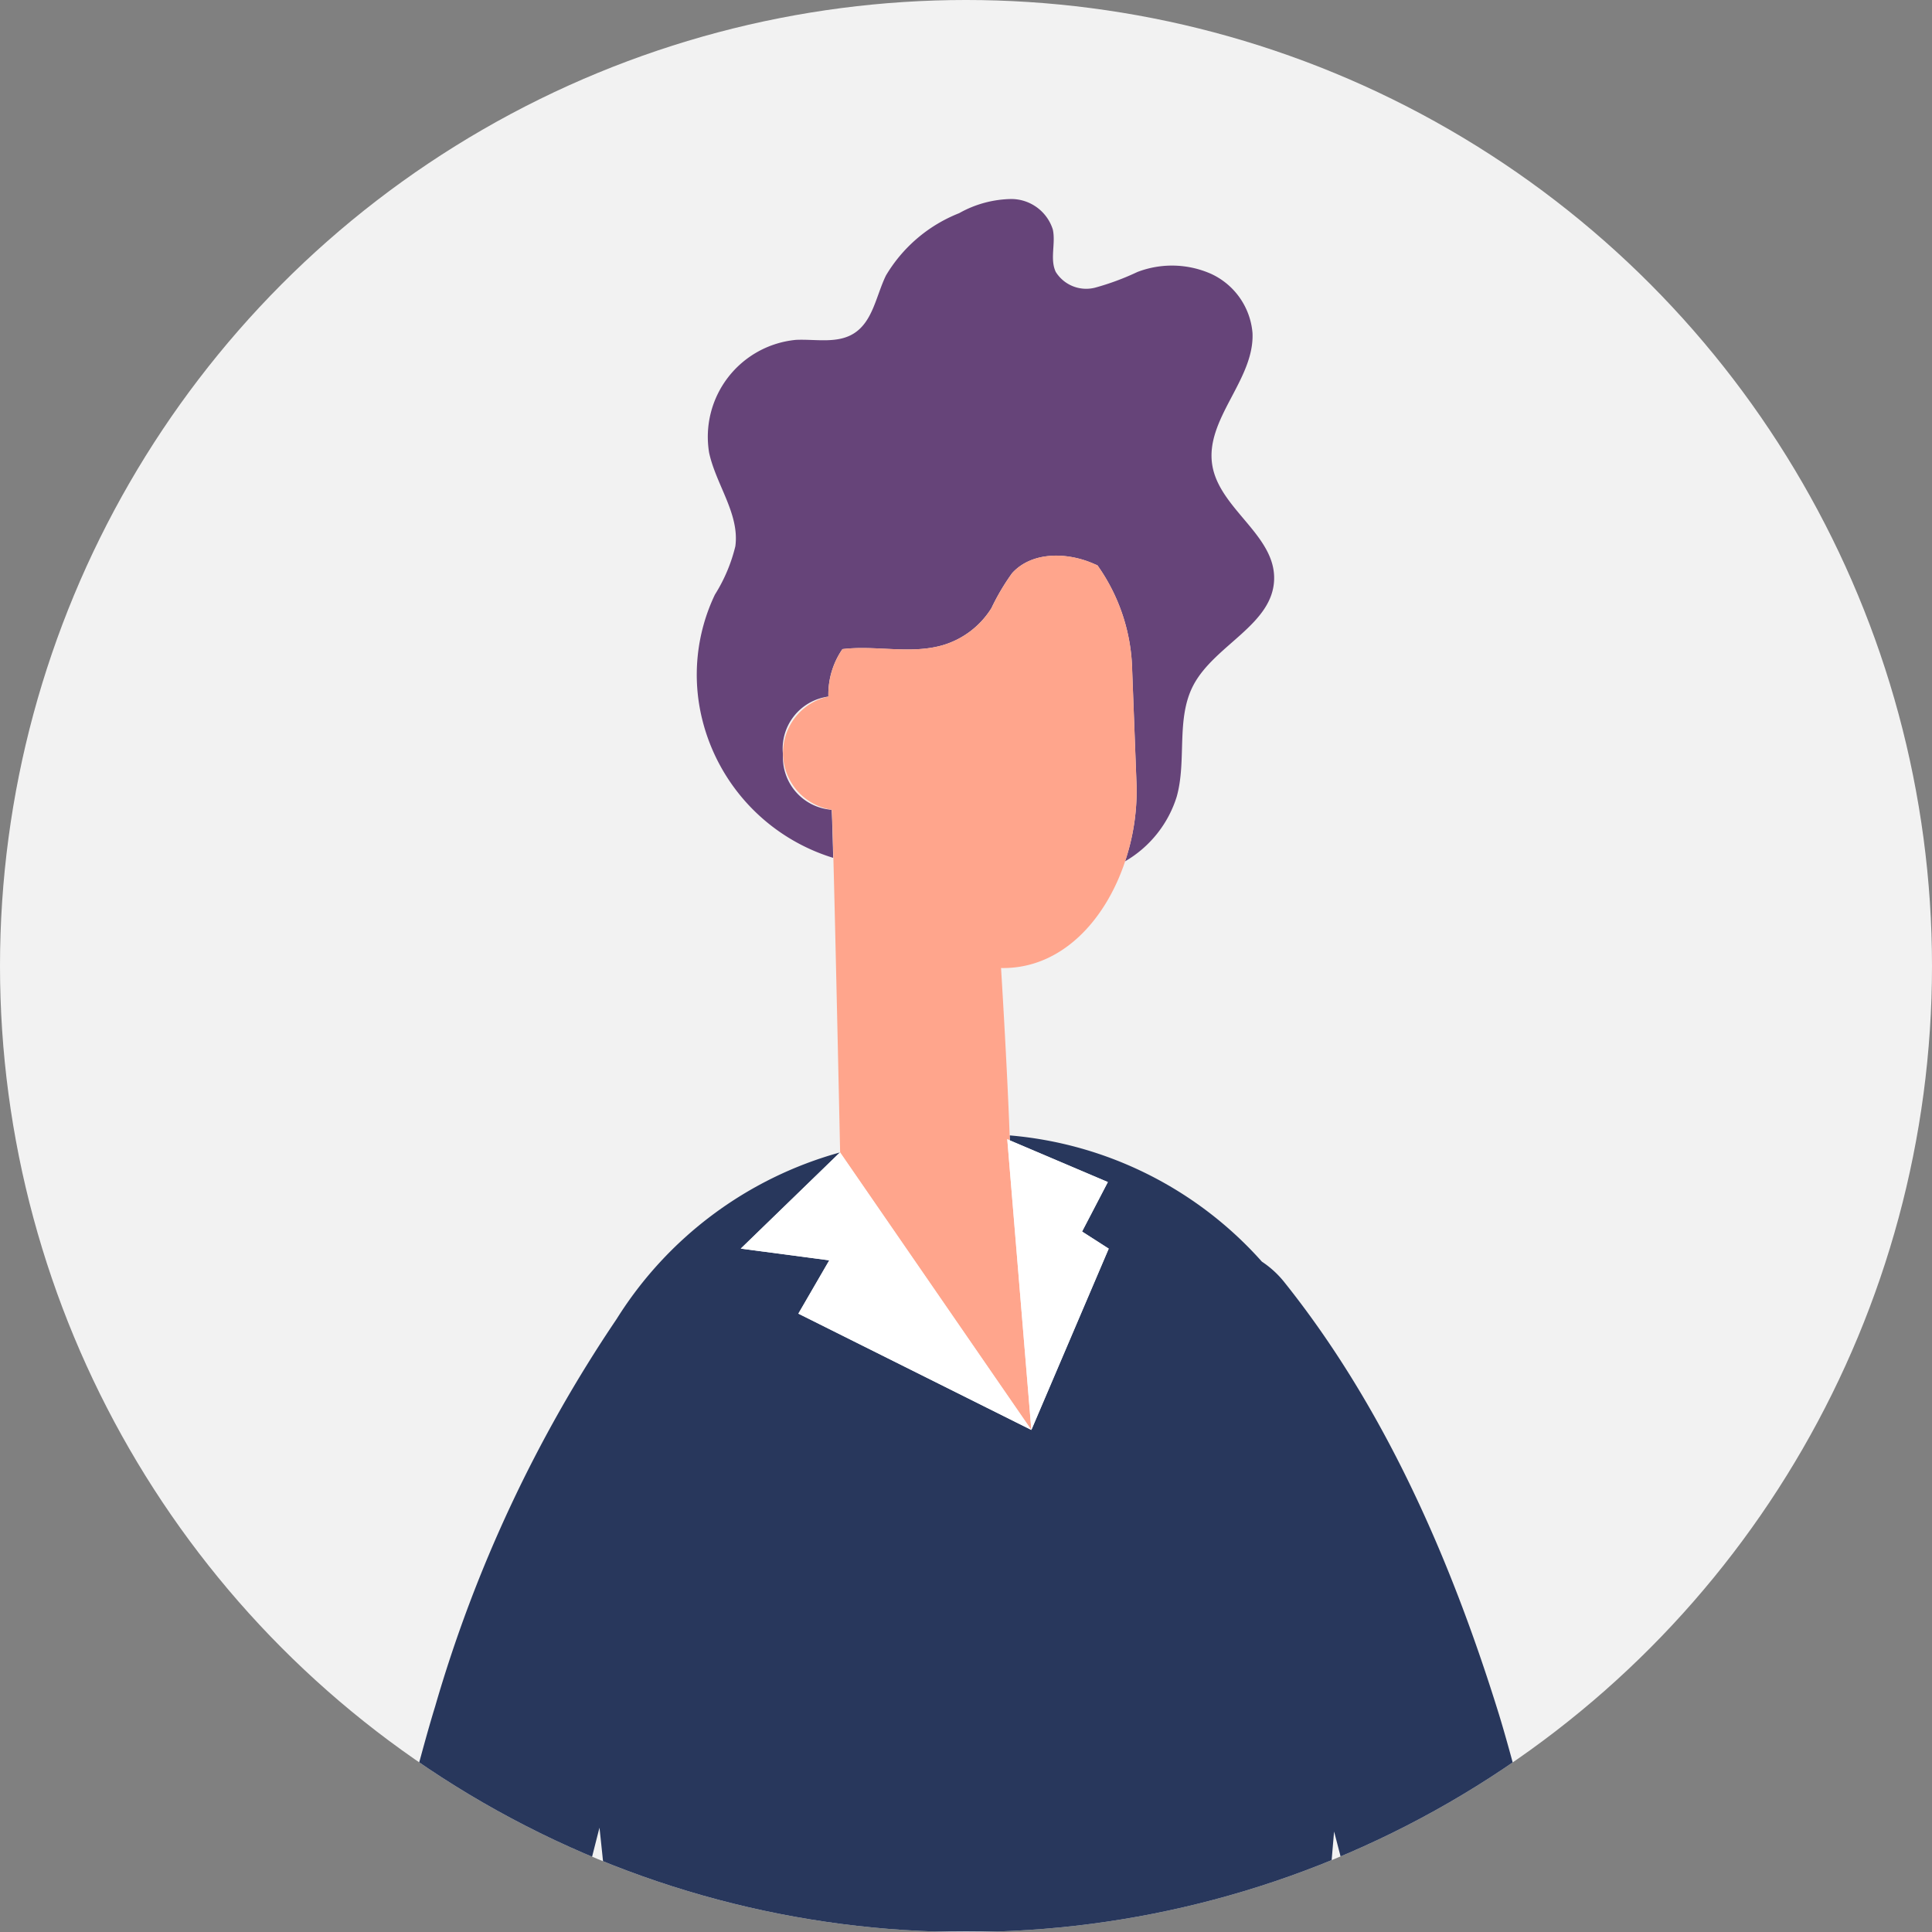 <svg xmlns="http://www.w3.org/2000/svg" xmlns:xlink="http://www.w3.org/1999/xlink" width="101" height="101" viewBox="0 0 101 101"><rect x="0" y="0" width="101" height="101" fill="#808080" stroke="none"/><defs><clipPath id="a"><circle cx="50.5" cy="50.5" r="50.5" transform="translate(768.377 1415.658)" fill="none"/></clipPath></defs><g transform="translate(-768.377 -1415.658)"><circle cx="50.5" cy="50.5" r="50.5" transform="translate(768.377 1415.658)" fill="#f2f2f2"/><g clip-path="url(#a)"><path d="M809.31,1455.106a2.746,2.746,0,0,1,2.372-3.032,4.169,4.169,0,0,1,.734-2.481c1.766-.217,3.618.3,5.321-.229a4.5,4.5,0,0,0,2.468-1.913,11.8,11.8,0,0,1,1.08-1.827c1.023-1.133,2.856-1.109,4.255-.5.068.03.138.058.207.088a9.829,9.829,0,0,1,1.817,5.511l.229,6a11.6,11.6,0,0,1-.6,3.963,5.956,5.956,0,0,0,2.7-3.381c.532-1.9-.049-4.071.868-5.82,1.107-2.112,4.175-3.172,4.225-5.556.049-2.3-2.85-3.671-3.231-5.937-.407-2.417,2.209-4.472,2.1-6.922a3.744,3.744,0,0,0-2.159-3.093,5.052,5.052,0,0,0-3.859-.1,13.556,13.556,0,0,1-2.221.822,1.877,1.877,0,0,1-2.047-.826c-.317-.677.006-1.487-.153-2.216a2.282,2.282,0,0,0-2.151-1.595,5.729,5.729,0,0,0-2.747.741,7.758,7.758,0,0,0-3.828,3.261c-.512,1.056-.682,2.4-1.676,3.025-.871.548-1.995.29-3.023.336a5.091,5.091,0,0,0-4.543,5.9c.361,1.672,1.6,3.2,1.371,4.891a8.493,8.493,0,0,1-1.068,2.527,9.717,9.717,0,0,0-.654,6.562,10.1,10.1,0,0,0,6.838,7.2c-.039-1.471-.069-2.447-.084-2.515A2.746,2.746,0,0,1,809.31,1455.106Z" fill="#664479"/><path d="M826.293,1477.453l-1.348,2.587,1.393.892-4.044,9.479-12.178-6.079,1.616-2.787-4.627-.613,5.189-5.029a20.074,20.074,0,0,0-11.681,8.709,71.864,71.864,0,0,0-9.489,20.258c-.754,2.433-2.141,7.889-3.068,11.788l10.318-.054c.427-1.766.886-3.625,1.343-5.4.2,1.847.385,3.677.523,5.426h37.447c.136-1.723.283-3.478.433-5.226.448,1.705.9,3.5,1.319,5.233H849.7c-.924-3.865-2.243-9.037-2.972-11.39-2.539-8.189-6.023-16.058-11.174-22.515a5.1,5.1,0,0,0-1.208-1.118,19.9,19.9,0,0,0-13.185-6.6c0,.087.006.178.009.264Z" fill="#28375c"/><path d="M812.294,1475.9s10,14.508,10,14.508l-1.259-15.2.133.057c0-.086-.006-.177-.009-.264-.142-3.829-.45-8.737-.45-8.737,3.133.06,5.452-2.465,6.487-5.58a11.6,11.6,0,0,0,.6-3.963l-.229-6a9.829,9.829,0,0,0-1.817-5.511c-.069-.03-.139-.058-.207-.088-1.4-.612-3.232-.636-4.255.5a11.8,11.8,0,0,0-1.08,1.827,4.5,4.5,0,0,1-2.468,1.913c-1.7.528-3.555.012-5.321.229a4.169,4.169,0,0,0-.734,2.481,3.012,3.012,0,0,0,.175,5.92c.015.068.045,1.044.084,2.515.112,4.234.292,12.579.352,15.349Z" fill="#ffa58c"/><path d="M807.1,1480.932l4.627.613-1.616,2.787,12.178,6.079-10-14.512Z" fill="#fff"/><path d="M824.945,1480.04l1.348-2.587-5.125-2.181-.134-.057,1.259,15.2,4.045-9.479Z" fill="#fff"/></g></g></svg>